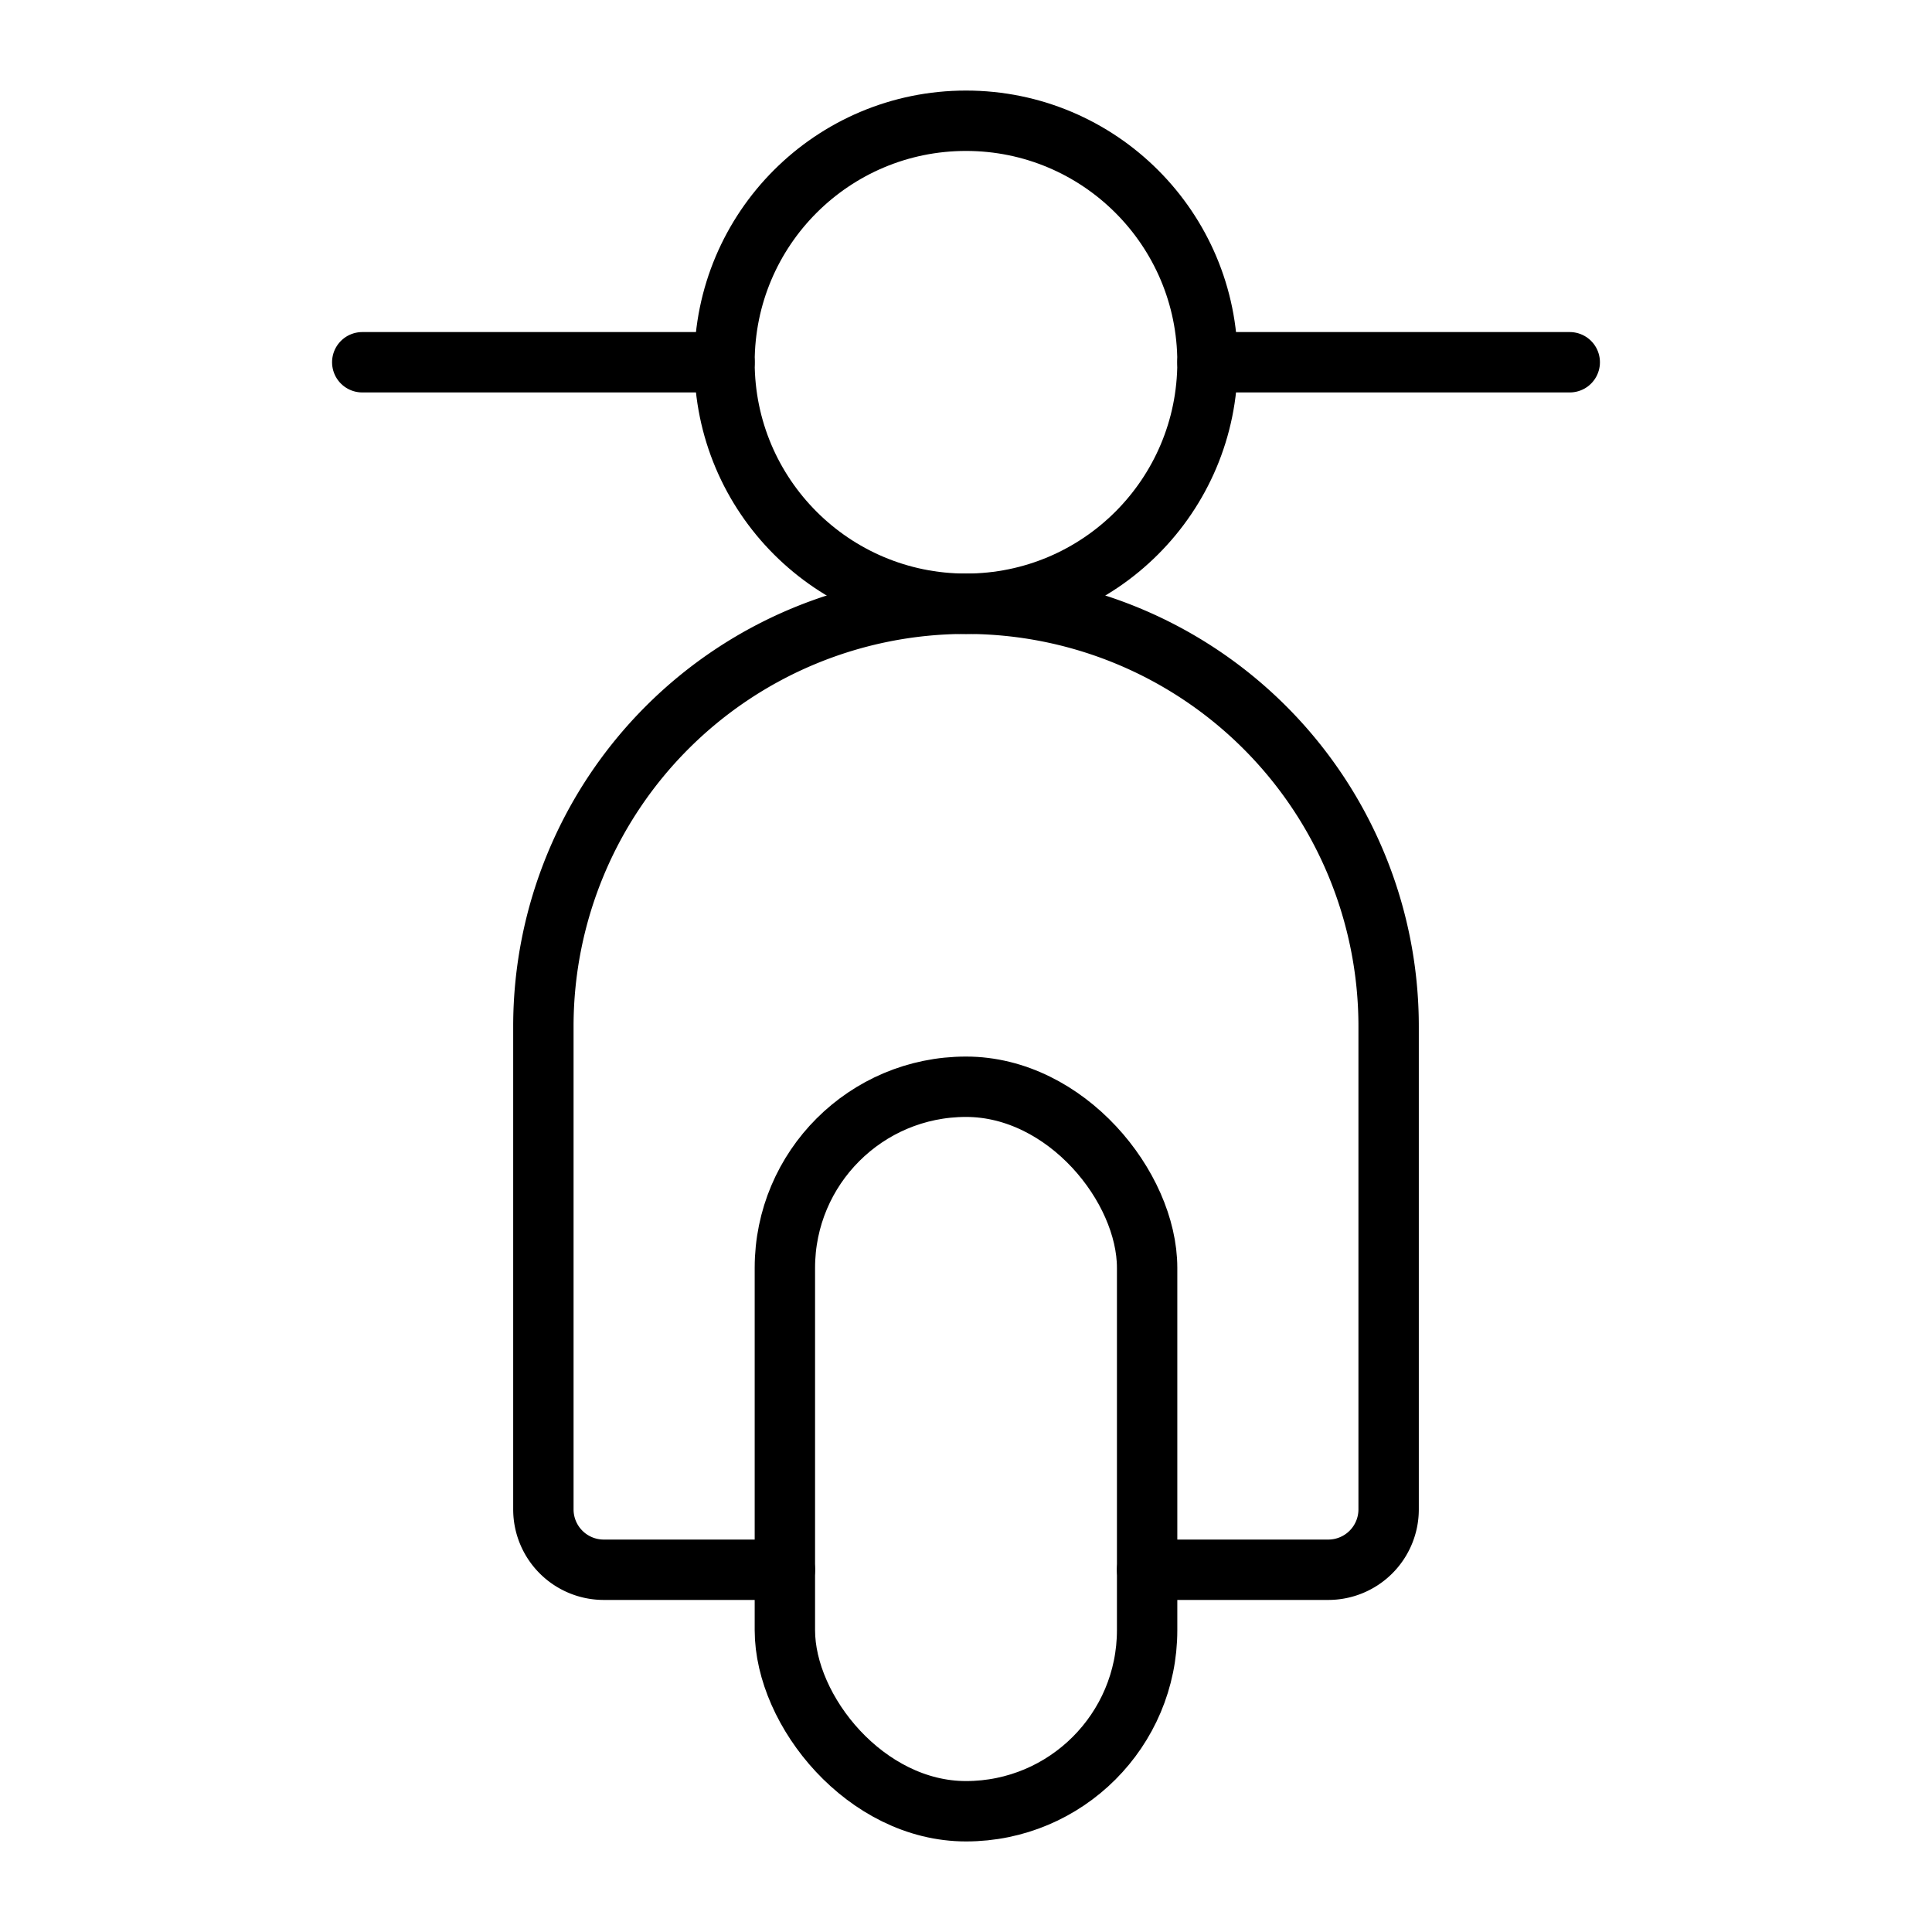 <svg xmlns="http://www.w3.org/2000/svg" viewBox="0 0 256 256"><rect width="256" height="256" fill="none"/><rect x="104" y="144" width="48" height="96" rx="24" fill="none" stroke="#000" stroke-linecap="round" stroke-linejoin="round" stroke-width="8"/><circle cx="128" cy="48" r="32" fill="none" stroke="#000" stroke-linecap="round" stroke-linejoin="round" stroke-width="8"/><line x1="160" y1="48" x2="208" y2="48" fill="none" stroke="#000" stroke-linecap="round" stroke-linejoin="round" stroke-width="8"/><line x1="48" y1="48" x2="96" y2="48" fill="none" stroke="#000" stroke-linecap="round" stroke-linejoin="round" stroke-width="8"/><path d="M104,208H80a8,8,0,0,1-8-8V136a56,56,0,0,1,56-56h0a56,56,0,0,1,56,56v64a8,8,0,0,1-8,8H152" fill="none" stroke="#000" stroke-linecap="round" stroke-linejoin="round" stroke-width="8"/></svg>
